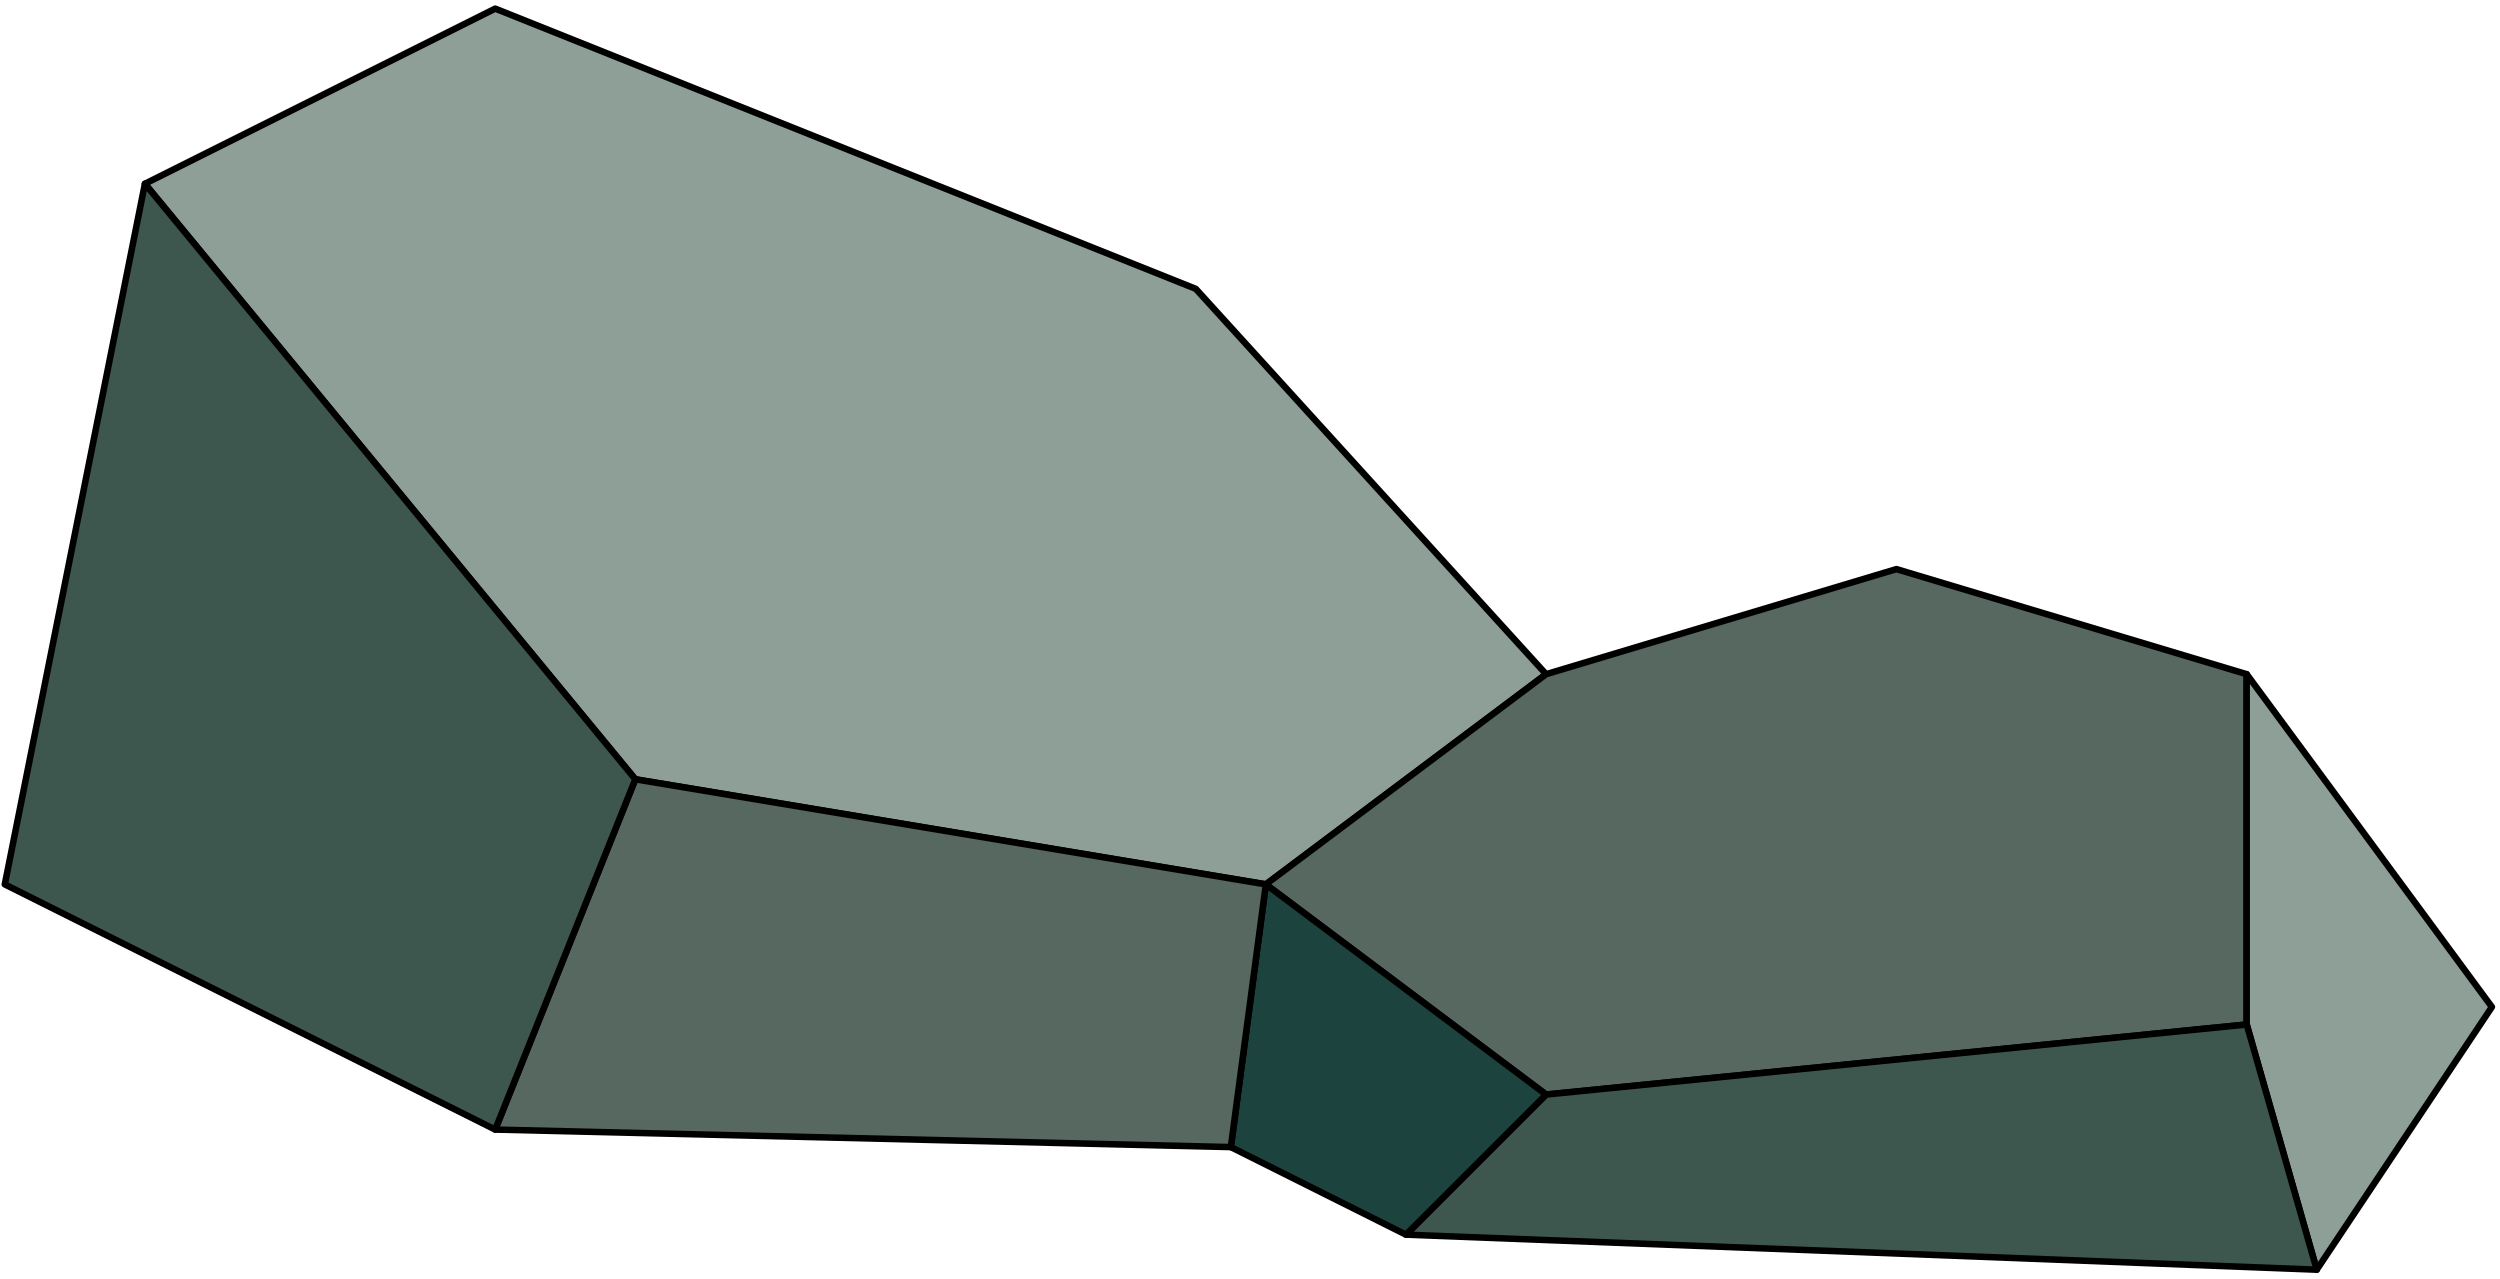 <?xml version="1.0" encoding="UTF-8" standalone="no"?><!DOCTYPE svg PUBLIC "-//W3C//DTD SVG 1.1//EN" "http://www.w3.org/Graphics/SVG/1.1/DTD/svg11.dtd"><svg width="100%" height="100%" viewBox="0 0 383 196" version="1.1" xmlns="http://www.w3.org/2000/svg" xmlns:xlink="http://www.w3.org/1999/xlink" xml:space="preserve" xmlns:serif="http://www.serif.com/" style="fill-rule:evenodd;clip-rule:evenodd;stroke-linecap:round;stroke-linejoin:round;stroke-miterlimit:1.5;"><g id="cliff01"><path d="M75.865,1.322l107.331,42.932l53.666,59.033l-42.933,32.199l-96.598,-16.1l-75.132,-91.231l53.666,-26.833Z" style="fill:#8d9f97;stroke:#000;stroke-width:1px;"/><path d="M236.862,103.287l53.666,-16.1l53.665,16.1l0,53.665l-107.331,10.733l-42.933,-32.199l42.933,-32.199Z" style="fill:#56685f;stroke:#000;stroke-width:1px;"/><path d="M344.193,103.287l37.566,50.982l-26.833,40.249l-10.733,-37.566l0,-53.665Z" style="fill:#8d9f97;stroke:#000;stroke-width:1px;"/><path d="M344.193,156.952l10.733,37.566l-139.53,-5.366l21.466,-21.467l107.331,-10.733Z" style="fill:#3e574e;stroke:#000;stroke-width:1px;"/><path d="M193.929,135.486l42.933,32.199l-21.466,21.467l-26.833,-13.417l5.366,-40.249" style="fill:#1c433d;stroke:#000;stroke-width:1px;"/><path d="M193.929,135.486l-5.366,40.249l-112.698,-2.683l21.466,-53.666l96.598,16.1" style="fill:#56685f;stroke:#000;stroke-width:1px;"/><path d="M22.199,28.155l75.132,91.231l-21.466,53.666l-75.132,-37.566l21.466,-107.331Z" style="fill:#3e574e;stroke:#000;stroke-width:1px;"/></g></svg>